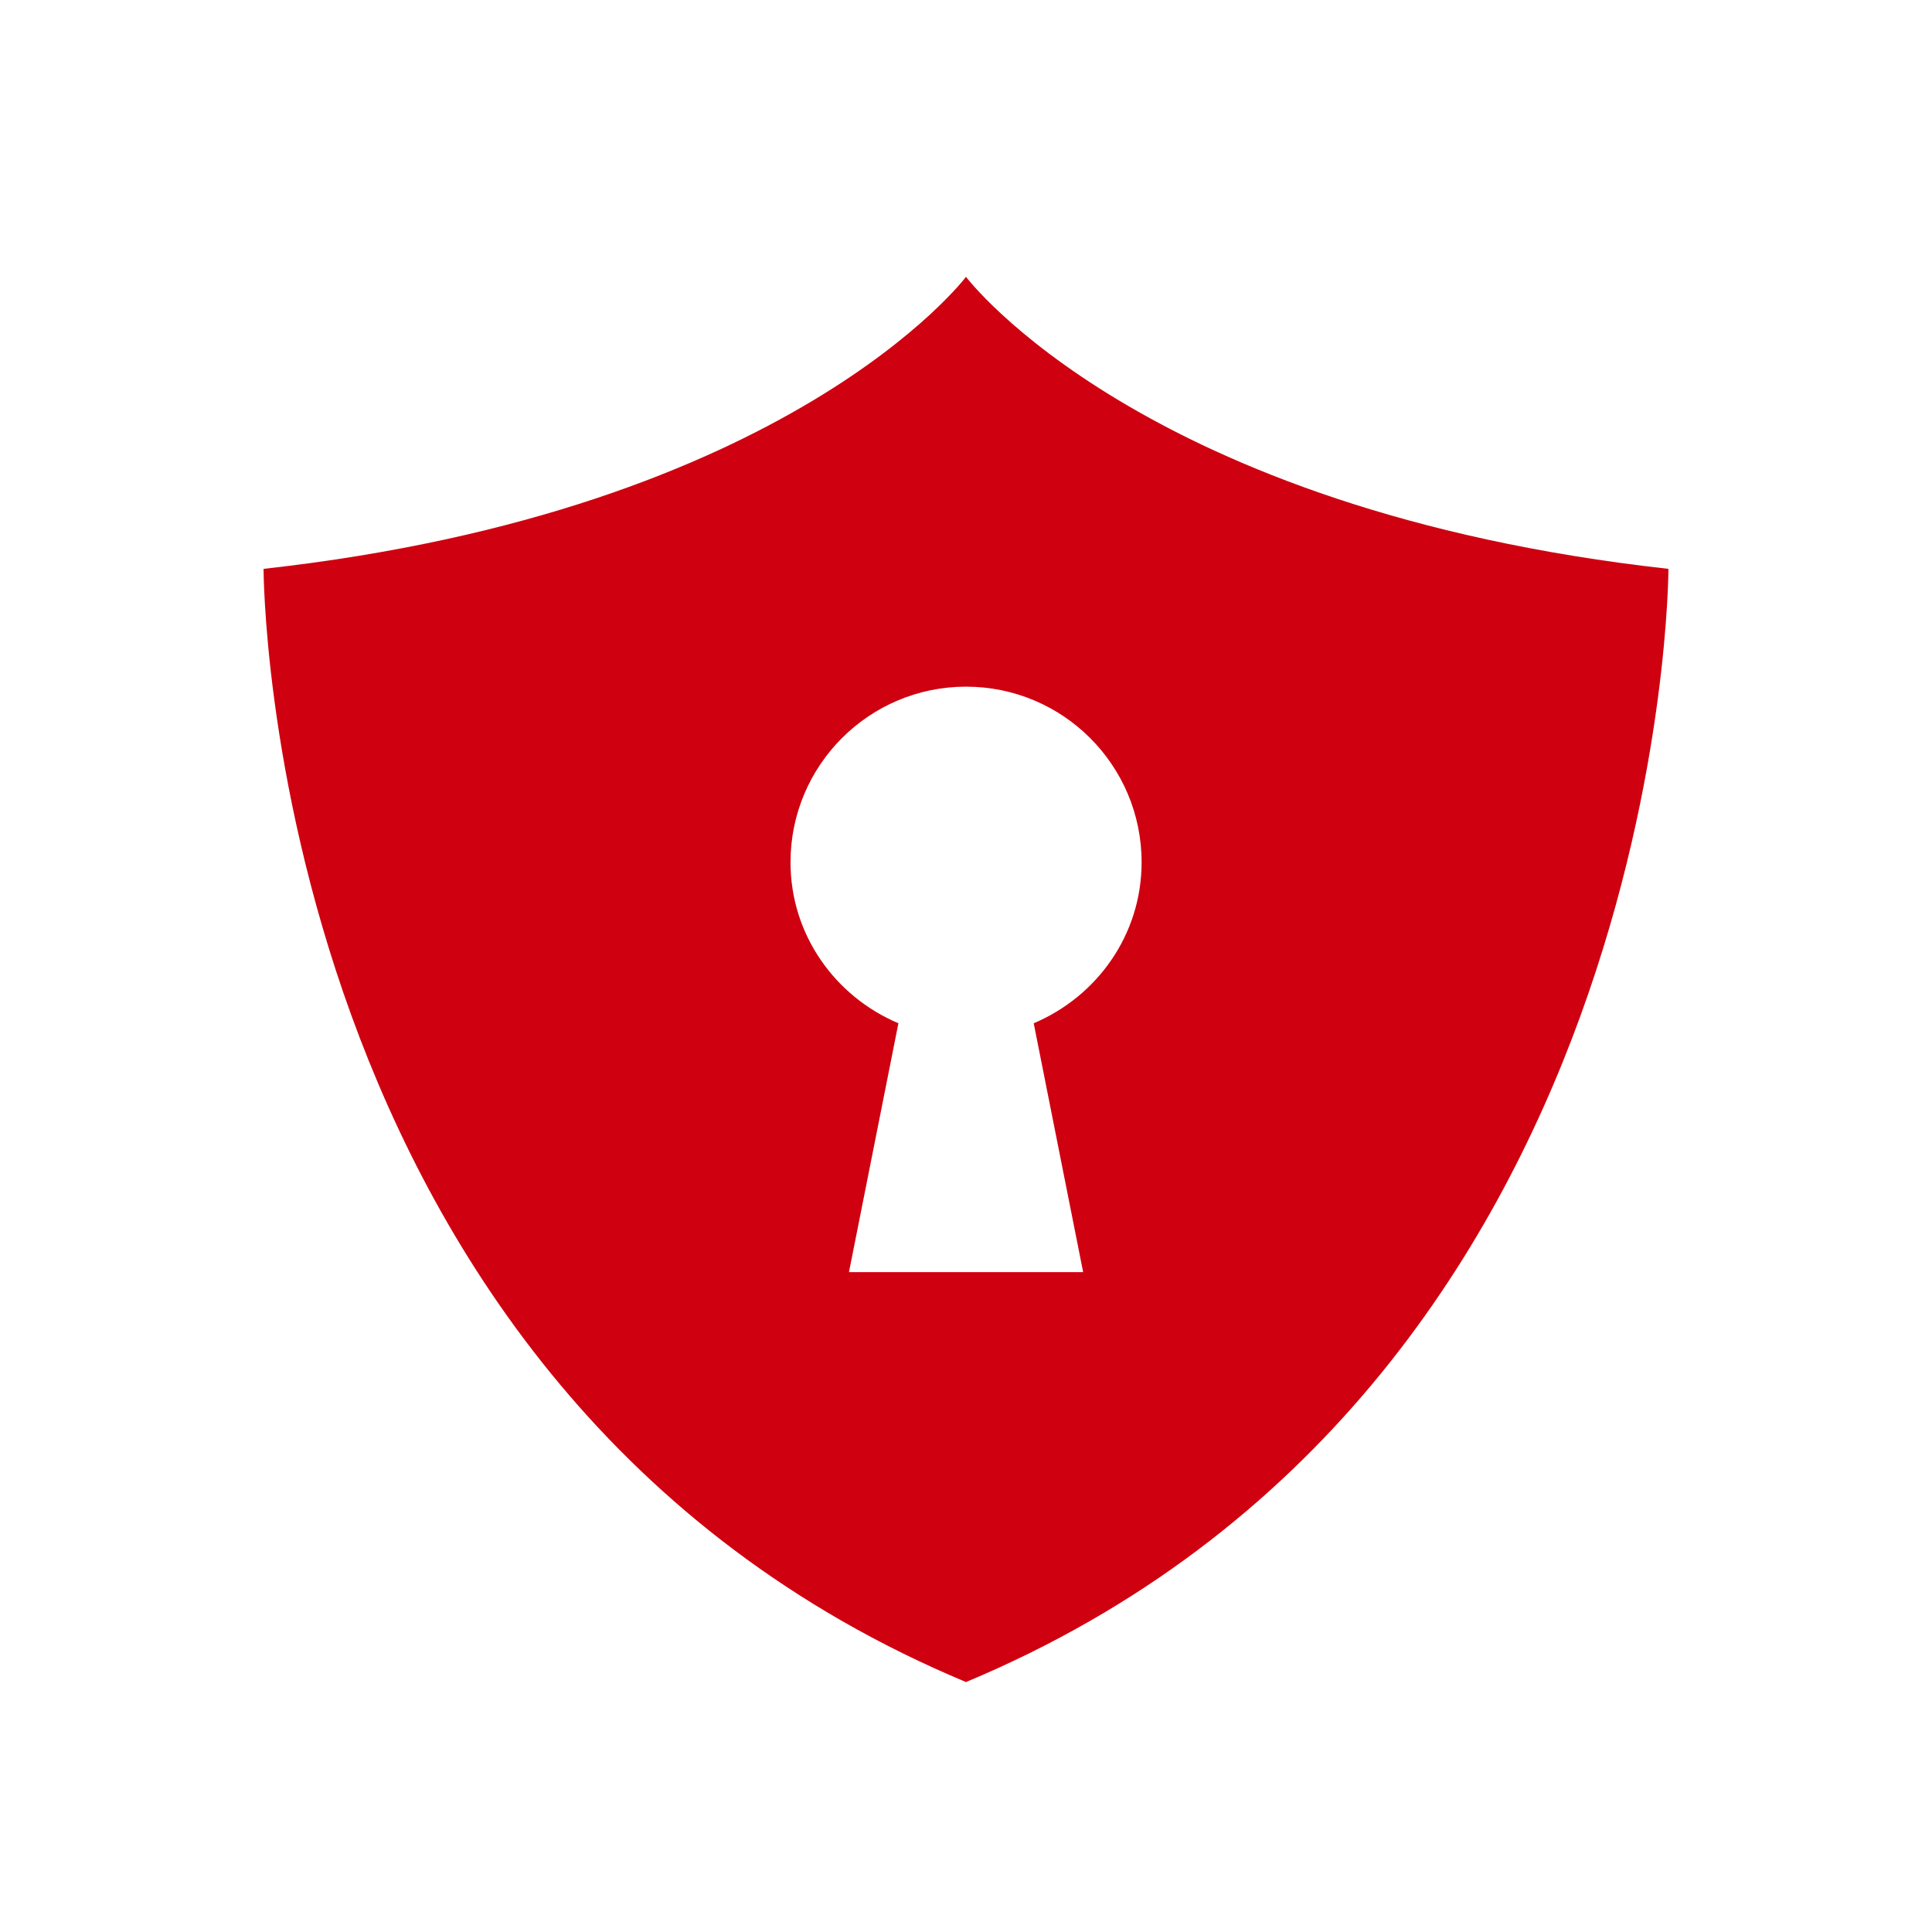 <?xml version="1.0" encoding="UTF-8"?>
<!-- Created with Inkscape (http://www.inkscape.org/) -->
<svg width="22" height="22" version="1.1" xmlns="http://www.w3.org/2000/svg" xmlns:cc="http://creativecommons.org/ns#" xmlns:dc="http://purl.org/dc/elements/1.1/" xmlns:rdf="http://www.w3.org/1999/02/22-rdf-syntax-ns#">
 <g transform="translate(-326 -534.36)">
  <g transform="matrix(1.334 0 0 1.336 326.34 -849.79)">
   <path class="ColorScheme-Text" d="m7.991 1038.4s-1.499 1.99-5.996 2.489c0 0 0 6.987 5.996 9.488 5.996-2.502 5.996-9.488 5.996-9.488-4.497-0.499-5.996-2.489-5.996-2.489zm0 3.493c0.828 0 1.499 0.67 1.499 1.497 0 0.62-0.383 1.145-0.921 1.372l0.422 2.121h-1.999l0.422-2.121c-0.538-0.227-0.921-0.752-0.921-1.372 0-0.827 0.671-1.497 1.499-1.497z" color="#232629" fill="#cf000f"/>
  </g>
 </g>
</svg>
